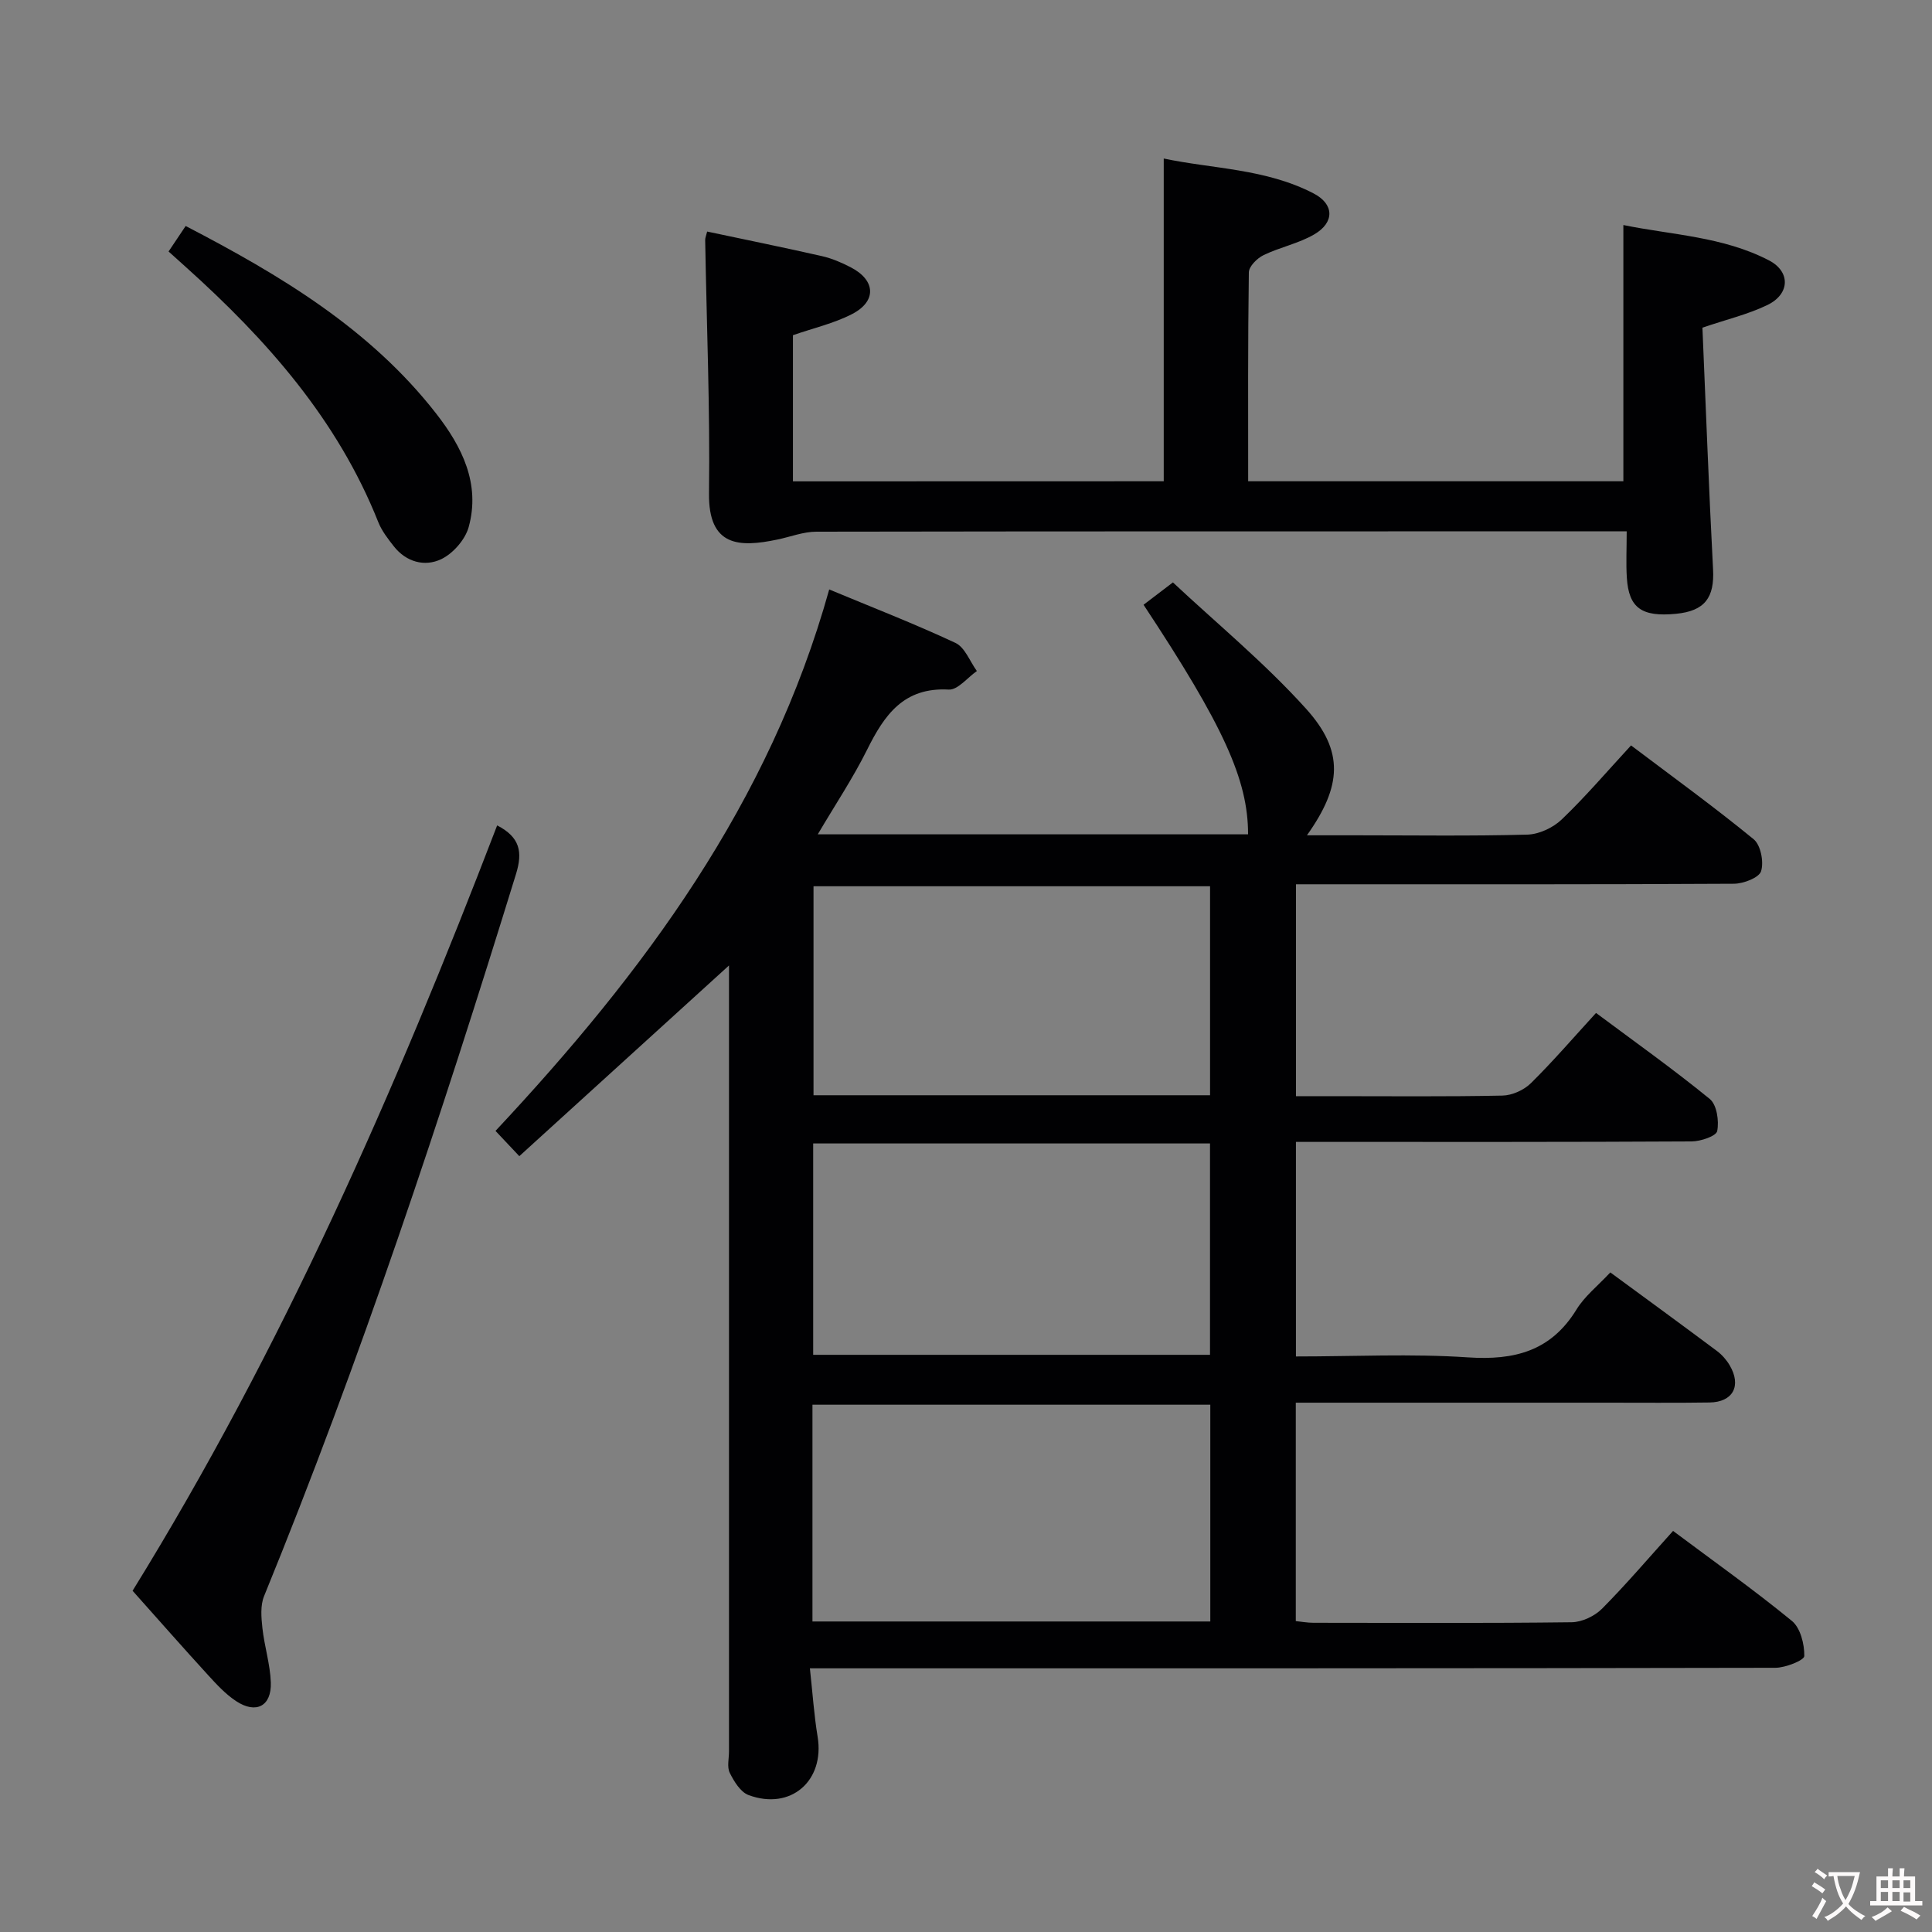 <svg enable-background="new 0 0 400 400" viewBox="0 0 400 400" xmlns="http://www.w3.org/2000/svg"><rect x="0" y="0" width="400" height="400" fill="#808080" stroke="none"/><g fill="#010103"><path d="m333.4 263.44c7.64 5.61 14.89 10.9 22.08 16.27 1.04.78 1.97 1.84 2.63 2.96 2.5 4.24.69 7.63-4.17 7.7-7.16.11-14.33.03-21.49.04-19.5 0-38.99 0-58.49 0-1.8 0-3.6 0-5.68 0v45.22c1.12.11 2.37.35 3.63.35 17.83.02 35.66.11 53.49-.11 2.14-.03 4.76-1.27 6.29-2.81 5.03-5.07 9.67-10.53 14.7-16.1 8.29 6.2 16.67 12.14 24.6 18.63 1.77 1.45 2.61 4.81 2.57 7.28-.01.87-3.89 2.43-6.01 2.43-64.15.13-128.3.11-192.46.11-2.13 0-4.27 0-7.41 0 .56 5.12.86 9.68 1.6 14.16 1.5 9.12-5.56 15.32-14.3 12.08-1.67-.62-3.01-2.83-3.89-4.6-.6-1.21-.16-2.94-.16-4.44 0-52.15 0-104.31 0-156.46 0-1.81 0-3.61 0-6.26-14.61 13.29-28.65 26.06-43.41 39.48-2.03-2.15-3.45-3.66-4.93-5.23 30.74-32.86 56.75-67.85 69.09-112.1 8.81 3.67 17.61 7.08 26.14 11.07 1.96.92 2.98 3.83 4.43 5.82-1.94 1.35-3.96 3.95-5.82 3.84-9.32-.52-13.32 5.24-16.89 12.42-2.92 5.88-6.6 11.39-10.23 17.55h89.09c.01-11.28-5.07-22.46-21.64-47.53 1.54-1.18 3.22-2.45 6.08-4.63 8.92 8.36 18.95 16.61 27.56 26.15 7.95 8.82 7.41 16.04.19 26.21h10.13c11.83 0 23.67.18 35.49-.14 2.44-.07 5.35-1.43 7.14-3.15 4.91-4.7 9.35-9.91 14.34-15.32 8.61 6.5 17.2 12.72 25.39 19.43 1.46 1.2 2.14 4.7 1.53 6.62-.43 1.35-3.63 2.57-5.61 2.59-28.33.16-56.65.11-84.98.11-1.8 0-3.6 0-5.7 0v43.87h7.75c11.66 0 23.33.12 34.99-.12 2.01-.04 4.45-1.14 5.89-2.56 4.61-4.55 8.84-9.47 13.49-14.55 8 5.96 15.98 11.63 23.55 17.81 1.46 1.19 1.95 4.55 1.54 6.64-.21 1.06-3.44 2.14-5.3 2.15-25.33.14-50.65.1-75.98.1-1.95 0-3.91 0-5.94 0v44.42c12.06 0 23.89-.6 35.62.19 9.59.64 17.14-1.28 22.43-9.85 1.68-2.78 4.41-4.92 7.04-7.74zm-165.19 72.27h82.37c0-15.05 0-29.8 0-44.88-27.52 0-54.87 0-82.37 0zm.15-55.21h82.16c0-14.72 0-29.11 0-43.76-27.54 0-54.78 0-82.16 0zm82.17-53.74c0-14.72 0-28.94 0-43.27-27.61 0-54.92 0-82.1 0v43.27z"/><path d="m240.94 99.64c0-22.31 0-44.23 0-66.82 10.06 2.14 21.13 2.08 31.03 7.23 4.28 2.22 4.36 5.99.16 8.46-3.23 1.9-7.12 2.66-10.52 4.31-1.33.64-3.03 2.33-3.05 3.56-.21 14.3-.14 28.6-.14 43.26h77.68c0-17.42 0-34.83 0-53.05 9.95 2.05 20.6 2.36 30.15 7.32 4.49 2.34 4.35 6.95-.29 9.22-3.96 1.93-8.35 2.96-13.49 4.71.71 16.52 1.32 33.28 2.2 50.04.31 5.83-1.69 8.62-7.66 9.2-7.12.69-9.79-1.2-10.19-7.46-.19-2.96-.03-5.94-.03-9.61-2.52 0-4.44 0-6.36 0-53.8 0-107.61-.02-161.41.07-2.69 0-5.38 1.07-8.08 1.63-7.86 1.64-14.29 1.52-14.15-9.6.23-17.46-.49-34.93-.79-52.4-.01-.47.21-.94.41-1.77 7.96 1.69 15.86 3.29 23.73 5.08 2.08.47 4.11 1.34 6.01 2.33 5.16 2.67 5.4 7.03.25 9.68-3.77 1.94-8.04 2.91-12.23 4.37v30.26c25.64-.02 51.2-.02 76.77-.02z"/><path d="m27.45 329.35c31.09-50.3 54.51-103.81 75.48-158.46 4.76 2.46 5.31 5.52 3.9 10.08-15.57 50.47-32.17 100.57-52.16 149.5-.79 1.94-.58 4.43-.34 6.61.41 3.77 1.61 7.49 1.74 11.26.17 4.9-3.05 6.58-7.17 3.87-2.19-1.44-4.04-3.45-5.83-5.41-5.16-5.64-10.21-11.39-15.62-17.45z"/><path d="m34.9 52.07c1.36-2.03 2.37-3.53 3.54-5.28 19.59 10.18 38.2 21.29 51.89 38.87 5.3 6.8 9.17 14.49 6.71 23.45-.72 2.61-3.24 5.49-5.69 6.66-3.4 1.62-7.24.62-9.82-2.67-1.22-1.55-2.49-3.19-3.21-5-8.45-21.25-23.12-37.79-39.83-52.8-1.1-.99-2.2-1.98-3.59-3.23z"/></g><path d="m377.9 391.2c-.2.3-.4.5-.6.8-.7-.6-1.4-1-2.2-1.5.2-.3.4-.5.5-.8.6.4 1.4.8 2.3 1.5zm-1.8 6.1c-.2-.2-.5-.4-.9-.6.4-.6.8-1.2 1.2-1.9s.7-1.3.9-1.9c.3.3.5.5.8.7-.7 1.3-1.4 2.6-2 3.7zm2.2-9c-.3.3-.5.5-.6.8-.6-.6-1.3-1.1-2-1.5.3-.3.5-.5.6-.7.6.5 1.3.9 2 1.4zm.3.2v-.9h2 4.5c-.3 1.3-.6 2.5-1 3.6s-.9 2.1-1.4 3c.4.5 1 1 1.6 1.4s1.2.8 1.9 1.1c-.3.2-.5.4-.8.8-.4-.3-1-.7-1.6-1.2s-1.2-1.1-1.6-1.6c-.5.6-1.1 1.1-1.7 1.6s-1.4.9-2.1 1.4c-.1-.3-.3-.5-.7-.8.6-.2 1.2-.5 1.9-1s1.4-1.1 2-1.8c-.5-.8-.9-1.6-1.2-2.5s-.6-2-.8-3.2c-.4.1-.7.1-1 .1zm2.5 2.7c.3 1 .7 1.7 1 2.2.3-.5.6-1.1 1-2s.6-1.9.9-3h-3.2-.4c.1.9.3 1.8.7 2.8z" fill="#fcfafa"/><path d="m396.5 388.5v1.5 3.6h1.5v.9c-.4 0-1 0-1.7 0h-7.9c-.5 0-.9 0-1.2 0v-.9h1.3v-3.5c0-.7 0-1.2 0-1.6h2.4c0-.8 0-1.4 0-1.7h1c0 .3-.1.8-.1 1.7h1.5c0-.8 0-1.4 0-1.7h1c0 .3-.1.9-.1 1.7zm-8.2 9.2c-.2-.3-.5-.5-.8-.8.8-.3 1.4-.6 1.9-.9s1-.7 1.4-1.1c.3.3.6.5.9.8-1.6 1-2.8 1.6-3.4 2zm2.6-6.8v-1.6h-1.5v1.6zm0 2.7v-1.9h-1.5v1.9zm2.4-2.7v-1.6h-1.5v1.6zm0 2.7v-1.9h-1.5v1.9zm.2 2 .7-.8c.4.2.9.5 1.6.8s1.3.7 1.8 1c-.3.3-.5.5-.8.8-.4-.3-1.5-1-3.3-1.8zm2-4.7v-1.6h-1.4v1.6zm0 2.8v-1.9h-1.4v1.9z" fill="#fcfafa"/></svg>